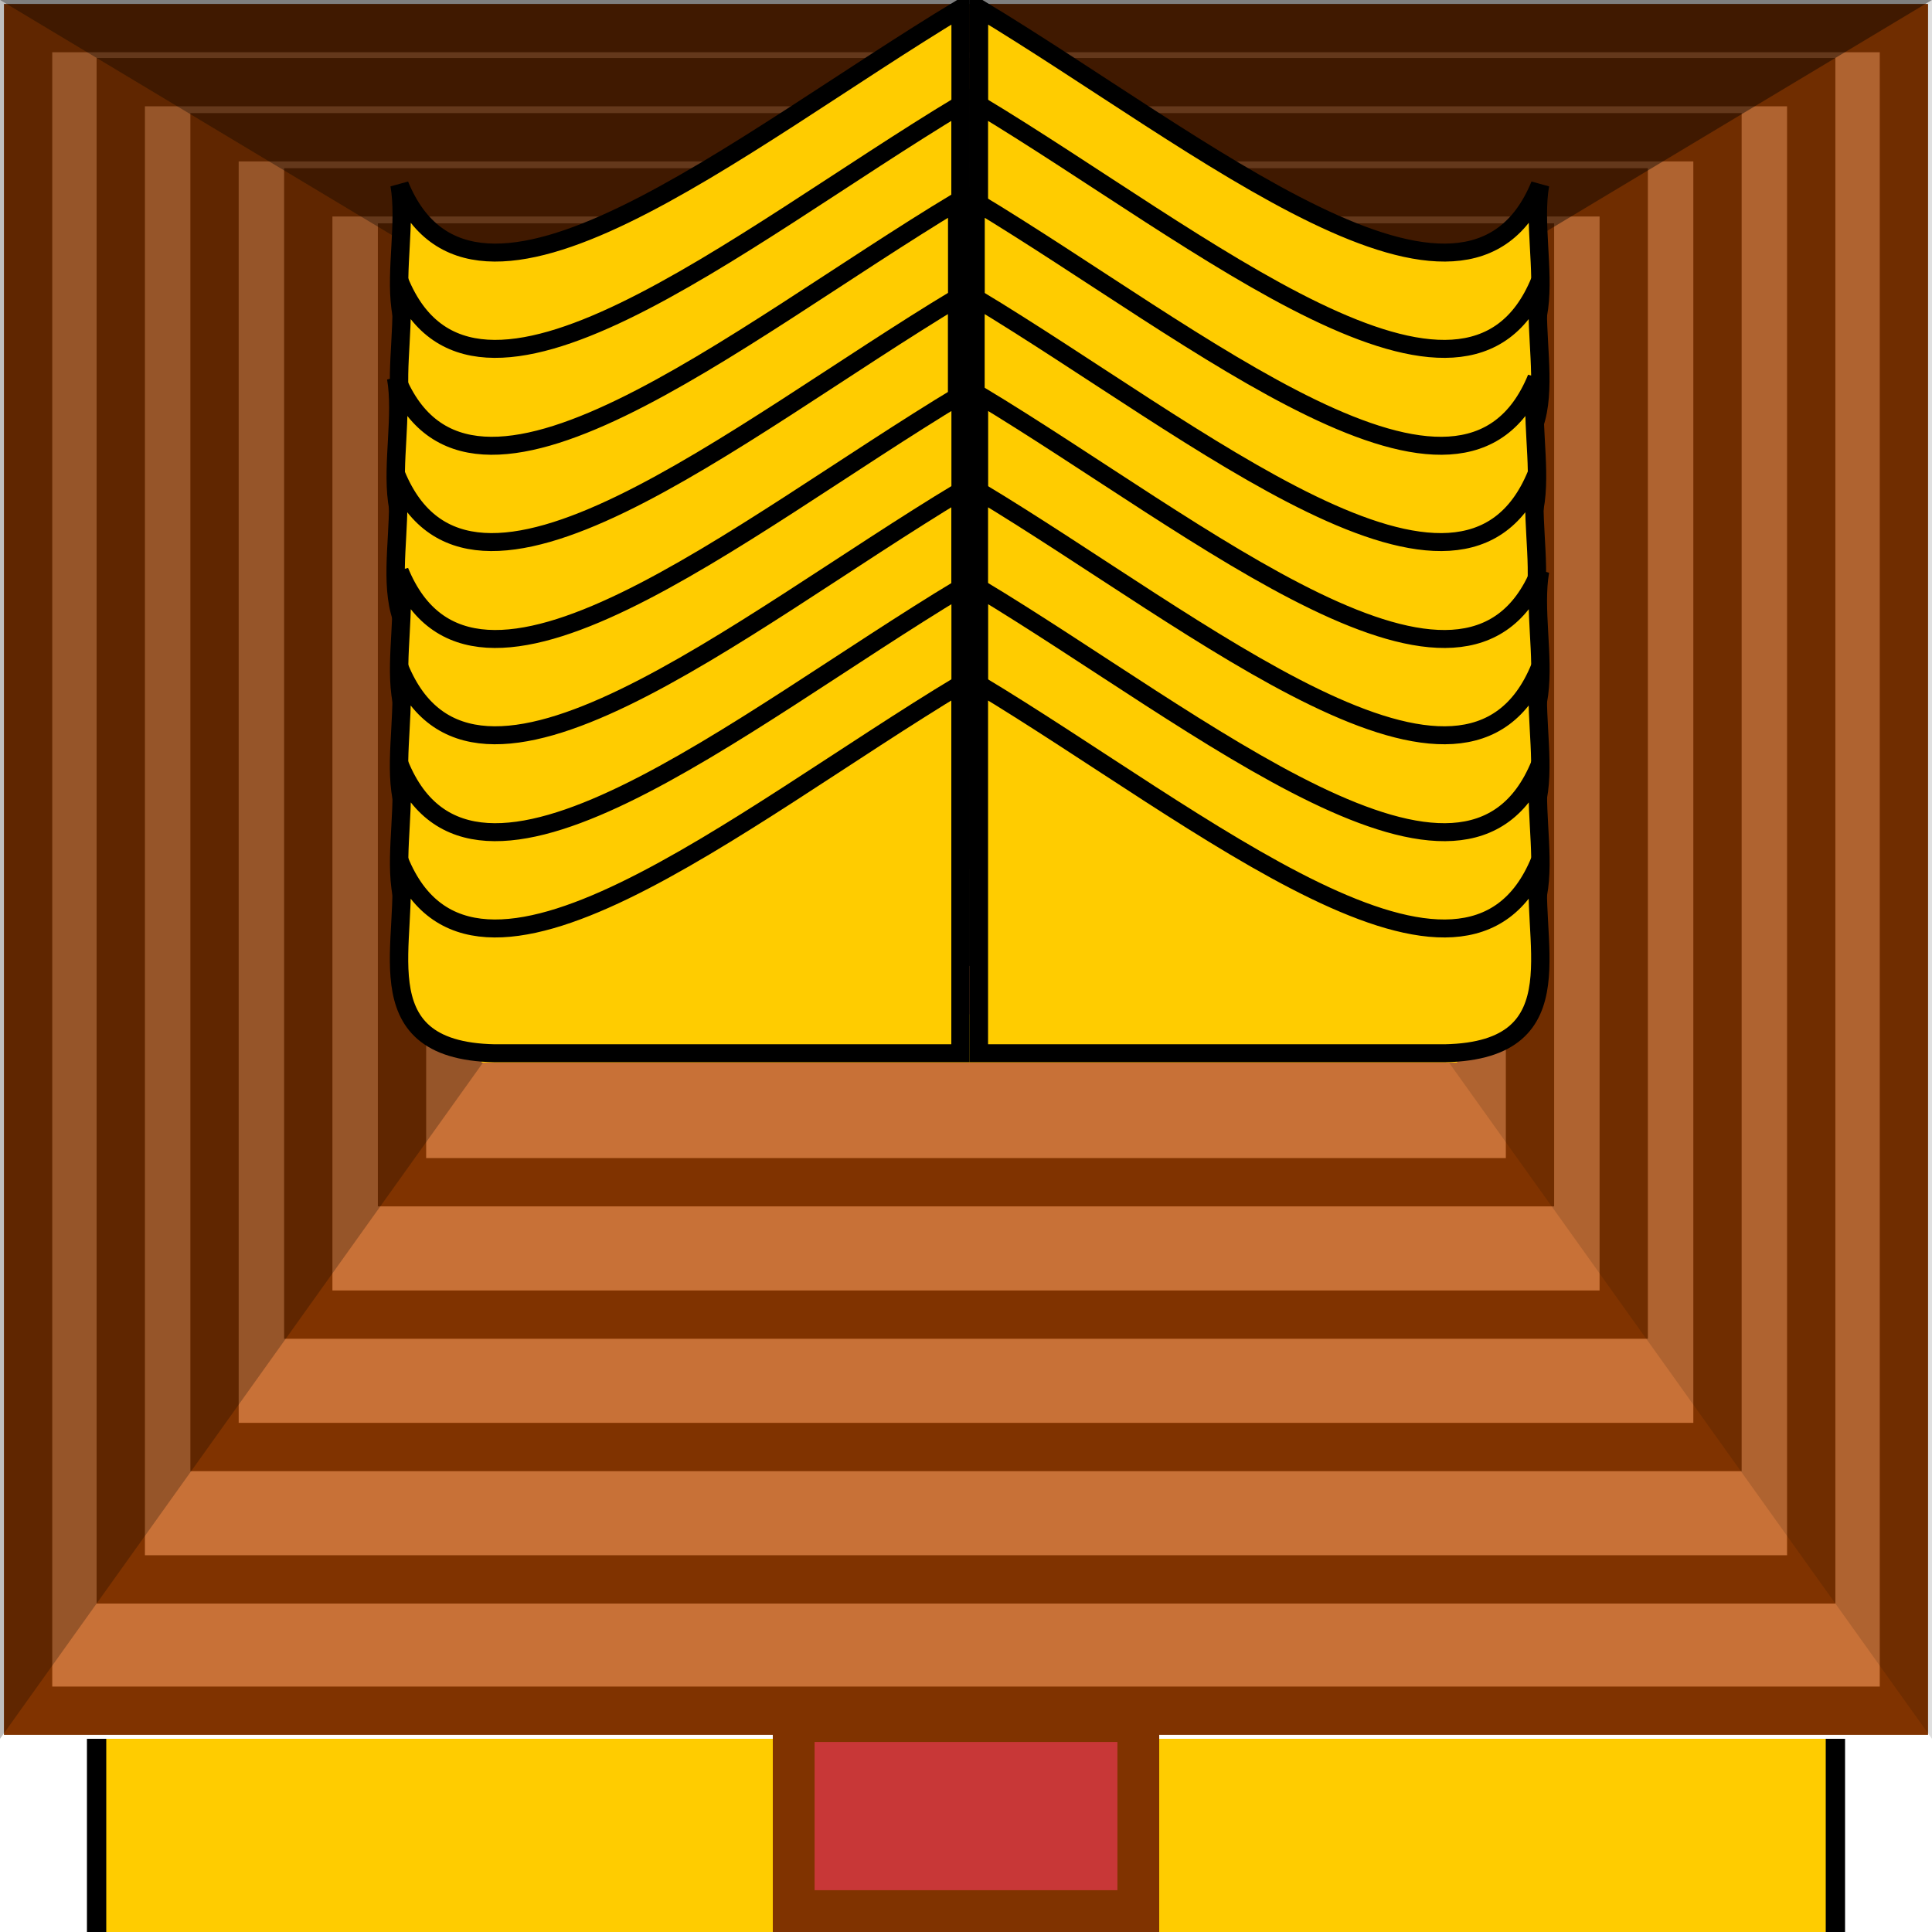 <?xml version="1.0" encoding="UTF-8" standalone="no"?>
<!-- Created with Inkscape (http://www.inkscape.org/) -->

<svg
   xmlns:dc="http://purl.org/dc/elements/1.1/"
   xmlns:cc="http://creativecommons.org/ns#"
   xmlns:rdf="http://www.w3.org/1999/02/22-rdf-syntax-ns#"
   xmlns:svg="http://www.w3.org/2000/svg"
   xmlns="http://www.w3.org/2000/svg"
   xmlns:sodipodi="http://sodipodi.sourceforge.net/DTD/sodipodi-0.dtd"
   xmlns:inkscape="http://www.inkscape.org/namespaces/inkscape"
   width="100"
   height="100"
   id="svg2"
   version="1.1"
   inkscape:version="0.48.4 r9939"
   sodipodi:docname="palace.svg"
   inkscape:export-filename="/home/kenkron/Pictures/palace.png"
   inkscape:export-xdpi="57.853107"
   inkscape:export-ydpi="57.853107">
  <defs
     id="defs4">
    <marker
       inkscape:stockid="Arrow1Lstart"
       orient="auto"
       refY="0.0"
       refX="0.0"
       id="Arrow1Lstart"
       style="overflow:visible">
      <path
         id="path4110"
         d="M 0.0,0.0 L 5.0,-5.0 L -12.5,0.0 L 5.0,5.0 L 0.0,0.0 z "
         style="fill-rule:evenodd;stroke:#000000;stroke-width:1.0pt"
         transform="scale(0.8) translate(12.5,0)" />
    </marker>
    <marker
       inkscape:stockid="Arrow2Lstart"
       orient="auto"
       refY="0.0"
       refX="0.0"
       id="Arrow2Lstart"
       style="overflow:visible">
      <path
         id="path4128"
         style="fill-rule:evenodd;stroke-width:0.625;stroke-linejoin:round"
         d="M 8.719,4.034 L -2.207,0.016 L 8.719,-4.002 C 6.973,-1.63 6.983,1.616 8.719,4.034 z "
         transform="scale(1.1) translate(1,0)" />
    </marker>
  </defs>
  <sodipodi:namedview
     id="base"
     pagecolor="#ffffff"
     bordercolor="#666666"
     borderopacity="1.0"
     inkscape:pageopacity="0"
     inkscape:pageshadow="2"
     inkscape:zoom="4"
     inkscape:cx="87.5"
     inkscape:cy="55.00001"
     inkscape:document-units="px"
     inkscape:current-layer="layer1"
     showgrid="false"
     inkscape:window-width="763"
     inkscape:window-height="820"
     inkscape:window-x="537"
     inkscape:window-y="166"
     inkscape:window-maximized="0" />
  <g
     inkscape:label="Layer 1"
     inkscape:groupmode="layer"
     id="layer1"
     transform="translate(0,-952.362)">
    <rect
       style="fill:#008000"
       id="rect3025"
       x="178.797"
       y="313.941"
       width="0"
       height="0"
       rx="100"
       ry="100" />
    <g
       id="g3930">
      <rect
         y="1042.362"
         x="5"
         height="10"
         width="90"
         id="rect3861"
         style="fill:#ffcc00;stroke:#803300;stroke-width:0;stroke-miterlimit:4;stroke-opacity:1;stroke-dasharray:none" />
      <path
         sodipodi:nodetypes="cc"
         transform="translate(0,952.362)"
         inkscape:connector-curvature="0"
         id="path3870"
         d="m 5,90 0,10"
         style="fill:none;stroke:#000000;stroke-width:1px;stroke-linecap:butt;stroke-linejoin:miter;stroke-opacity:1" />
      <path
         sodipodi:nodetypes="cc"
         inkscape:connector-curvature="0"
         id="path3870-3"
         d="m 95,1042.362 0,10"
         style="fill:none;stroke:#000000;stroke-width:1px;stroke-linecap:butt;stroke-linejoin:miter;stroke-opacity:1" />
      <rect
         y="1041.444"
         x="41.082"
         height="9.837"
         width="17.837"
         id="rect3928"
         style="fill:#c83737;stroke:#803300;stroke-width:2.163;stroke-miterlimit:4;stroke-opacity:1;stroke-dasharray:none" />
    </g>
    <rect
       style="fill:#c87137;stroke:#803300;stroke-width:2.5;stroke-miterlimit:4;stroke-opacity:1;stroke-dasharray:none"
       id="rect3055"
       width="97.092"
       height="87.092"
       x="1.454"
       y="953.816" />
    <rect
       style="fill:#c87137;stroke:#803300;stroke-width:2.5;stroke-miterlimit:4;stroke-opacity:1;stroke-dasharray:none"
       id="rect3055-3"
       width="87.497"
       height="77.497"
       x="6.251"
       y="956.614" />
    <rect
       style="fill:#c87137;stroke:#803300;stroke-width:2.5;stroke-miterlimit:4;stroke-opacity:1;stroke-dasharray:none"
       id="rect3055-3-6"
       width="77.793"
       height="67.793"
       x="11.104"
       y="959.466" />
    <rect
       style="fill:#c87137;stroke:#803300;stroke-width:2.5;stroke-miterlimit:4;stroke-opacity:1;stroke-dasharray:none"
       id="rect3055-3-6-9"
       width="68.088"
       height="58.088"
       x="15.956"
       y="962.318" />
    <rect
       style="fill:#c87137;stroke:#803300;stroke-width:2.5;stroke-miterlimit:4;stroke-opacity:1;stroke-dasharray:none"
       id="rect3055-3-6-9-3"
       width="58.384"
       height="48.384"
       x="20.808"
       y="965.17" />
    <path
       style="fill:#000000;fill-opacity:0.251;stroke:none"
       d="M 0,90 25,55 25,15 0,0 z"
       id="path5667"
       inkscape:connector-curvature="0"
       transform="translate(0,952.362)"
       sodipodi:nodetypes="ccccc" />
    <path
       style="fill:#000000;fill-opacity:0.125;stroke:none"
       d="m 100,1042.362 -25,-35 0,-40 25,-15 z"
       id="path5667-5"
       inkscape:connector-curvature="0"
       sodipodi:nodetypes="ccccc" />
    <path
       style="fill:#000000;fill-opacity:0.502;stroke:none"
       d="M 0,0 25,15 75,15 100,0 z"
       id="path5687"
       inkscape:connector-curvature="0"
       transform="translate(0,952.362)"
       sodipodi:nodetypes="ccccc" />
    <g
       id="g5638"
       transform="translate(0.176,-0.246)">
      <rect
         y="968.366"
         x="26.004"
         height="37.992"
         width="47.992"
         id="rect3055-3-6-9-3-2"
         style="fill:#c87137;stroke:#ffcc00;stroke-width:2.5;stroke-miterlimit:4;stroke-opacity:1;stroke-dasharray:none" />
      <g
         transform="matrix(0.951,0,0,0.93,2.47,35.759)"
         id="g4940">
        <path
           style="fill:#ffcc00;stroke:#000000;stroke-width:1px;stroke-linecap:butt;stroke-linejoin:miter;stroke-opacity:1"
           d="m 49.5,1006.862 -25.357,0 c -7.458,-0.151 -4.48,-6.577 -5.179,-10.714 4.031,10.046 18.416,-2.342 30.536,-9.821 z"
           id="path4920"
           inkscape:connector-curvature="0"
           sodipodi:nodetypes="ccccc" />
        <path
           style="fill:#ffcc00;stroke:#000000;stroke-width:1px;stroke-linecap:butt;stroke-linejoin:miter;stroke-opacity:1"
           d="m 50.5,1006.862 25.357,0 c 7.458,-0.151 4.48,-6.577 5.179,-10.714 -4.031,10.046 -18.416,-2.342 -30.536,-9.821 z"
           id="path4920-4"
           inkscape:connector-curvature="0"
           sodipodi:nodetypes="ccccc" />
      </g>
      <g
         transform="matrix(0.951,0,0,0.93,2.465,40.743)"
         id="g4940-6">
        <path
           style="fill:#ffcc00;stroke:#000000;stroke-width:1px;stroke-linecap:butt;stroke-linejoin:miter;stroke-opacity:1"
           d="m 49.5,1006.862 -25.357,0 c -7.458,-0.151 -4.48,-6.577 -5.179,-10.714 4.031,10.046 18.416,-2.342 30.536,-9.821 z"
           id="path4920-1"
           inkscape:connector-curvature="0"
           sodipodi:nodetypes="ccccc" />
        <path
           style="fill:#ffcc00;stroke:#000000;stroke-width:1px;stroke-linecap:butt;stroke-linejoin:miter;stroke-opacity:1"
           d="m 50.5,1006.862 25.357,0 c 7.458,-0.151 4.48,-6.577 5.179,-10.714 -4.031,10.046 -18.416,-2.342 -30.536,-9.821 z"
           id="path4920-4-1"
           inkscape:connector-curvature="0"
           sodipodi:nodetypes="ccccc" />
      </g>
      <g
         transform="matrix(0.951,0,0,0.93,2.294,45.759)"
         id="g4940-2">
        <path
           style="fill:#ffcc00;stroke:#000000;stroke-width:1px;stroke-linecap:butt;stroke-linejoin:miter;stroke-opacity:1"
           d="m 49.5,1006.862 -25.357,0 c -7.458,-0.151 -4.48,-6.577 -5.179,-10.714 4.031,10.046 18.416,-2.342 30.536,-9.821 z"
           id="path4920-8"
           inkscape:connector-curvature="0"
           sodipodi:nodetypes="ccccc" />
        <path
           style="fill:#ffcc00;stroke:#000000;stroke-width:1px;stroke-linecap:butt;stroke-linejoin:miter;stroke-opacity:1"
           d="m 50.5,1006.862 25.357,0 c 7.458,-0.151 4.48,-6.577 5.179,-10.714 -4.031,10.046 -18.416,-2.342 -30.536,-9.821 z"
           id="path4920-4-7"
           inkscape:connector-curvature="0"
           sodipodi:nodetypes="ccccc" />
      </g>
      <g
         transform="matrix(0.951,0,0,0.93,2.289,50.743)"
         id="g4940-6-9">
        <path
           style="fill:#ffcc00;stroke:#000000;stroke-width:1px;stroke-linecap:butt;stroke-linejoin:miter;stroke-opacity:1"
           d="m 49.5,1006.862 -25.357,0 c -7.458,-0.151 -4.48,-6.577 -5.179,-10.714 4.031,10.046 18.416,-2.342 30.536,-9.821 z"
           id="path4920-1-5"
           inkscape:connector-curvature="0"
           sodipodi:nodetypes="ccccc" />
        <path
           style="fill:#ffcc00;stroke:#000000;stroke-width:1px;stroke-linecap:butt;stroke-linejoin:miter;stroke-opacity:1"
           d="m 50.5,1006.862 25.357,0 c 7.458,-0.151 4.48,-6.577 5.179,-10.714 -4.031,10.046 -18.416,-2.342 -30.536,-9.821 z"
           id="path4920-4-1-7"
           inkscape:connector-curvature="0"
           sodipodi:nodetypes="ccccc" />
      </g>
      <g
         transform="matrix(0.951,0,0,0.93,2.47,55.759)"
         id="g4940-7">
        <path
           style="fill:#ffcc00;stroke:#000000;stroke-width:1px;stroke-linecap:butt;stroke-linejoin:miter;stroke-opacity:1"
           d="m 49.5,1006.862 -25.357,0 c -7.458,-0.151 -4.48,-6.577 -5.179,-10.714 4.031,10.046 18.416,-2.342 30.536,-9.821 z"
           id="path4920-89"
           inkscape:connector-curvature="0"
           sodipodi:nodetypes="ccccc" />
        <path
           style="fill:#ffcc00;stroke:#000000;stroke-width:1px;stroke-linecap:butt;stroke-linejoin:miter;stroke-opacity:1"
           d="m 50.5,1006.862 25.357,0 c 7.458,-0.151 4.48,-6.577 5.179,-10.714 -4.031,10.046 -18.416,-2.342 -30.536,-9.821 z"
           id="path4920-4-6"
           inkscape:connector-curvature="0"
           sodipodi:nodetypes="ccccc" />
      </g>
      <g
         transform="matrix(0.951,0,0,0.93,2.465,60.743)"
         id="g4940-6-92">
        <path
           style="fill:#ffcc00;stroke:#000000;stroke-width:1px;stroke-linecap:butt;stroke-linejoin:miter;stroke-opacity:1"
           d="m 49.5,1006.862 -25.357,0 c -7.458,-0.151 -4.48,-6.577 -5.179,-10.714 4.031,10.046 18.416,-2.342 30.536,-9.821 z"
           id="path4920-1-53"
           inkscape:connector-curvature="0"
           sodipodi:nodetypes="ccccc" />
        <path
           style="fill:#ffcc00;stroke:#000000;stroke-width:1px;stroke-linecap:butt;stroke-linejoin:miter;stroke-opacity:1"
           d="m 50.5,1006.862 25.357,0 c 7.458,-0.151 4.48,-6.577 5.179,-10.714 -4.031,10.046 -18.416,-2.342 -30.536,-9.821 z"
           id="path4920-4-1-8"
           inkscape:connector-curvature="0"
           sodipodi:nodetypes="ccccc" />
      </g>
      <g
         transform="matrix(0.951,0,0,0.93,2.47,65.759)"
         id="g4940-23">
        <path
           style="fill:#ffcc00;stroke:#000000;stroke-width:1px;stroke-linecap:butt;stroke-linejoin:miter;stroke-opacity:1"
           d="m 49.5,1006.862 -25.357,0 c -7.458,-0.151 -4.48,-6.577 -5.179,-10.714 4.031,10.046 18.416,-2.342 30.536,-9.821 z"
           id="path4920-6"
           inkscape:connector-curvature="0"
           sodipodi:nodetypes="ccccc" />
        <path
           style="fill:#ffcc00;stroke:#000000;stroke-width:1px;stroke-linecap:butt;stroke-linejoin:miter;stroke-opacity:1"
           d="m 50.5,1006.862 25.357,0 c 7.458,-0.151 4.48,-6.577 5.179,-10.714 -4.031,10.046 -18.416,-2.342 -30.536,-9.821 z"
           id="path4920-4-9"
           inkscape:connector-curvature="0"
           sodipodi:nodetypes="ccccc" />
      </g>
      <g
         transform="matrix(0.951,0,0,0.93,2.465,70.743)"
         id="g4940-6-7">
        <path
           style="fill:#ffcc00;stroke:#000000;stroke-width:1px;stroke-linecap:butt;stroke-linejoin:miter;stroke-opacity:1"
           d="m 49.5,1006.862 -25.357,0 c -7.458,-0.151 -4.48,-6.577 -5.179,-10.714 4.031,10.046 18.416,-2.342 30.536,-9.821 z"
           id="path4920-1-51"
           inkscape:connector-curvature="0"
           sodipodi:nodetypes="ccccc" />
        <path
           style="fill:#ffcc00;stroke:#000000;stroke-width:1px;stroke-linecap:butt;stroke-linejoin:miter;stroke-opacity:1"
           d="m 50.5,1006.862 25.357,0 c 7.458,-0.151 4.48,-6.577 5.179,-10.714 -4.031,10.046 -18.416,-2.342 -30.536,-9.821 z"
           id="path4920-4-1-2"
           inkscape:connector-curvature="0"
           sodipodi:nodetypes="ccccc" />
      </g>
    </g>
  </g>
</svg>
